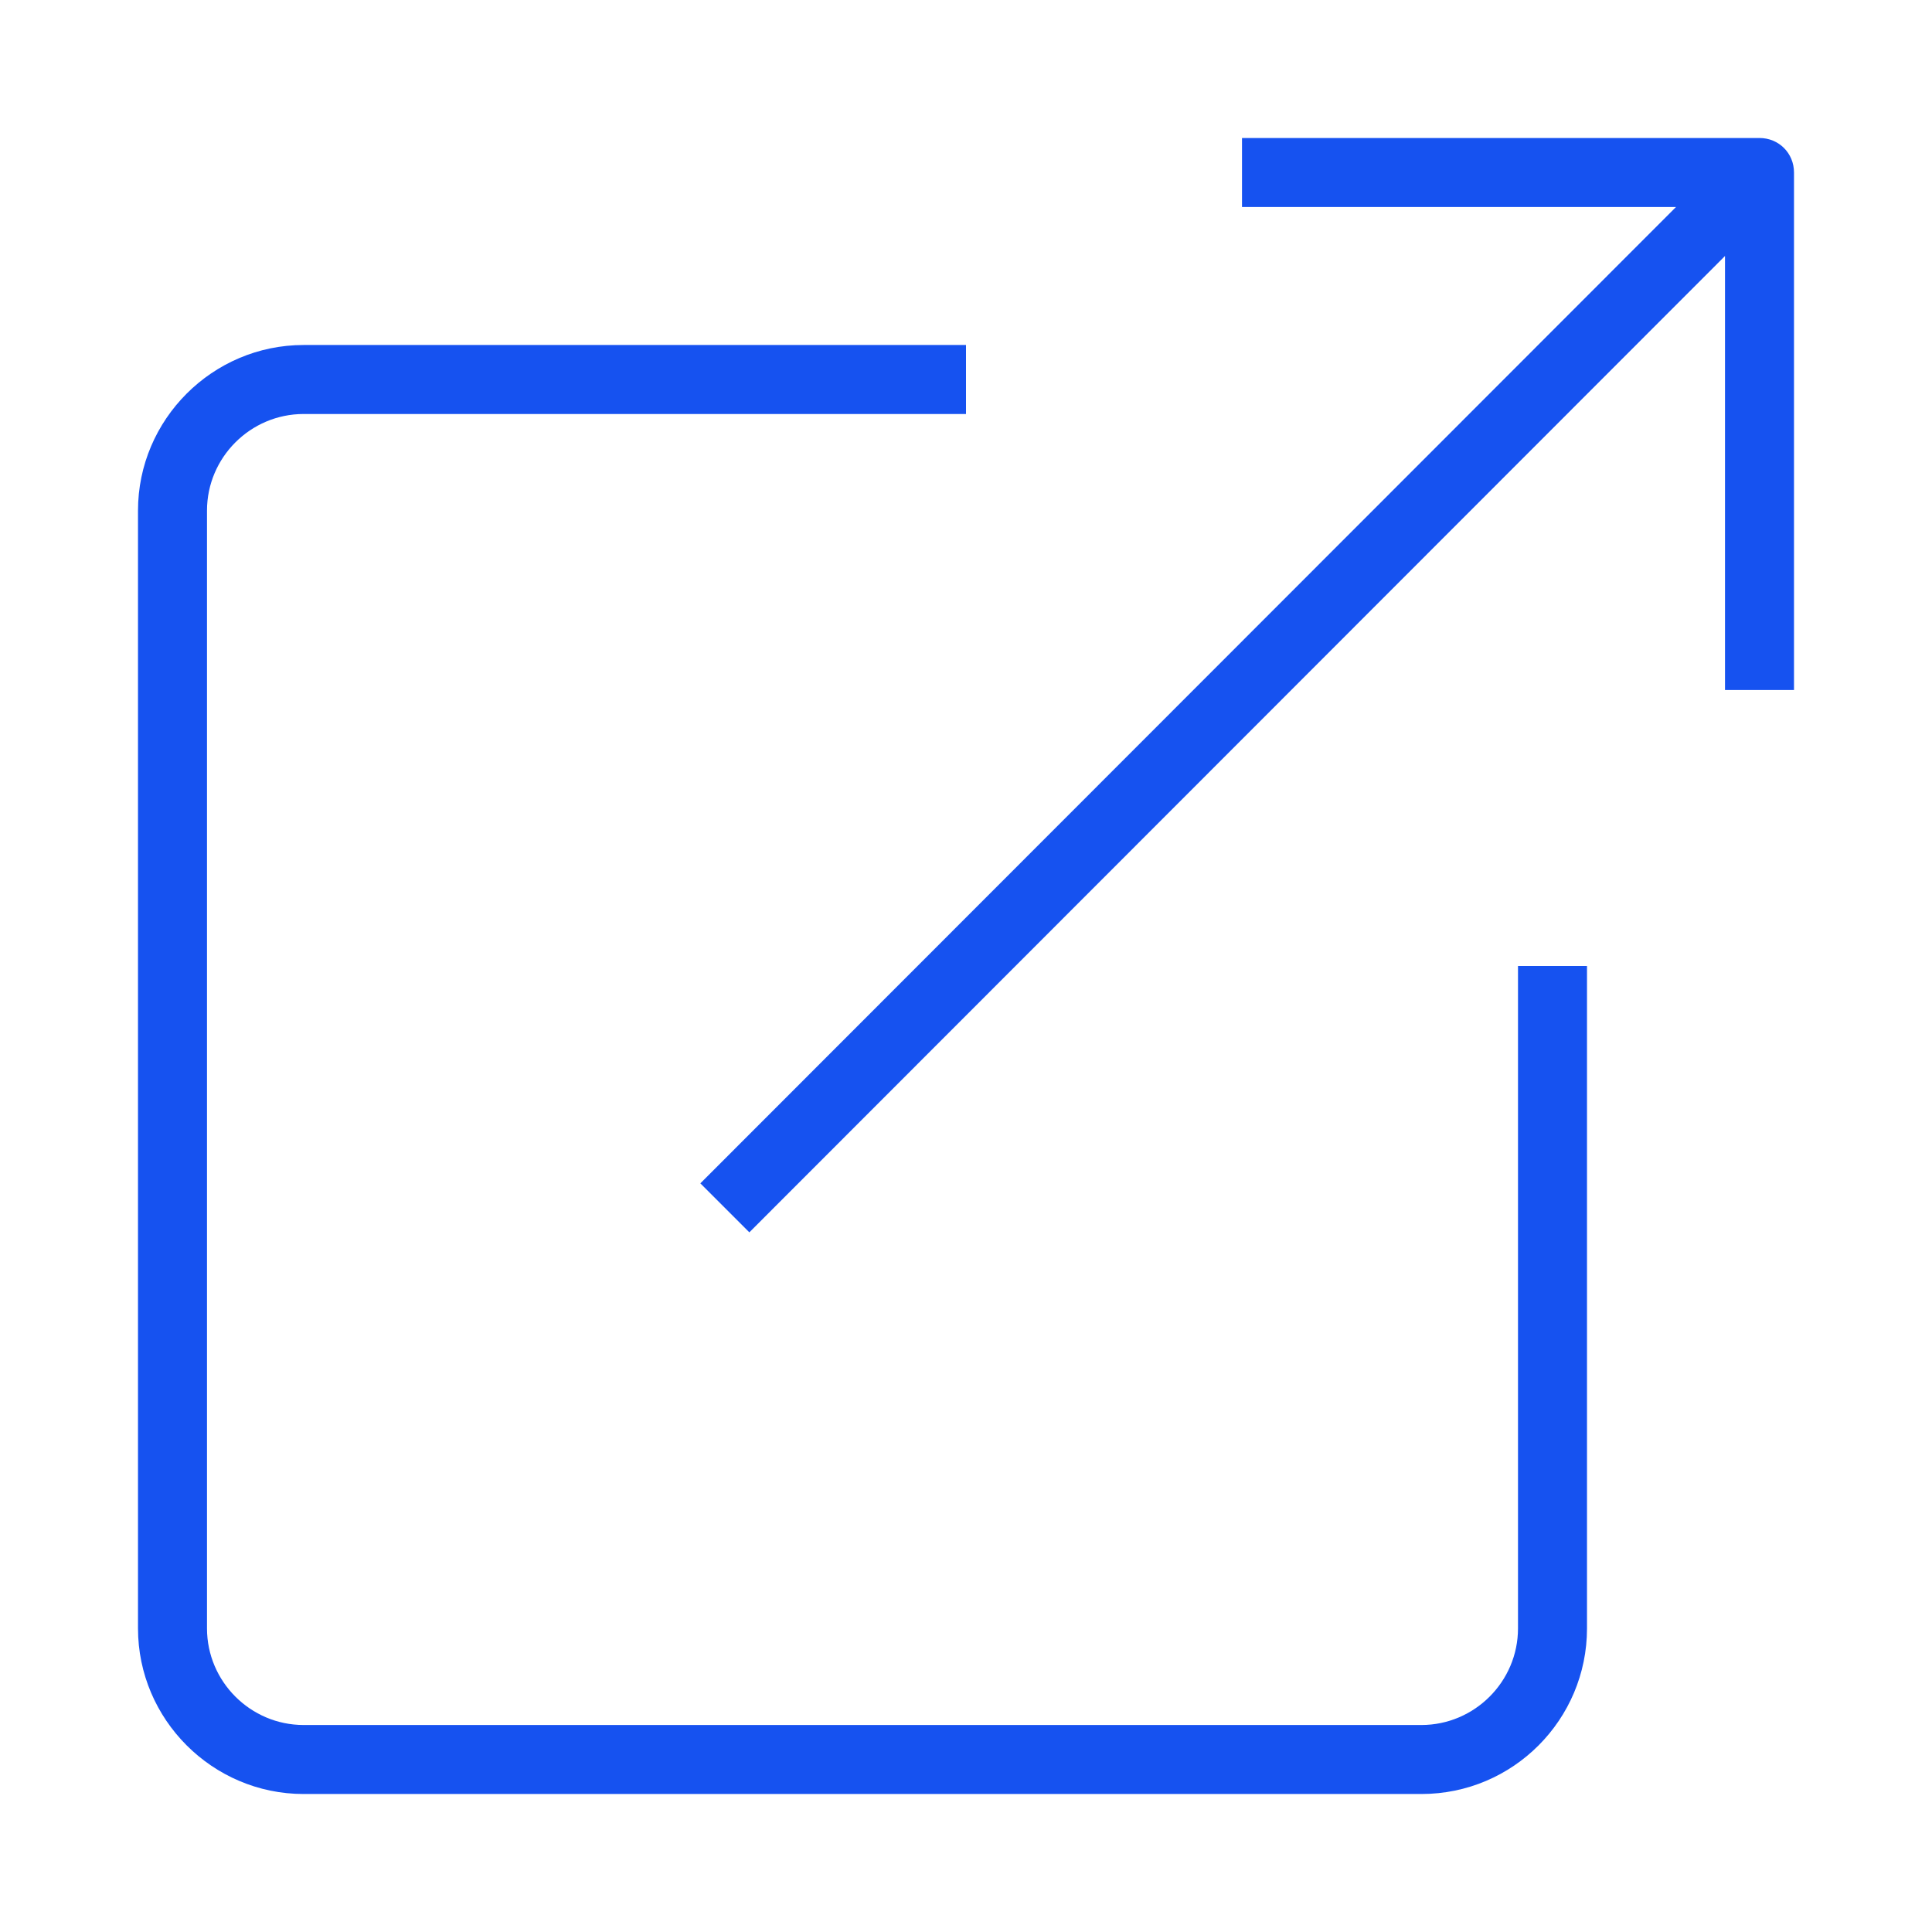 <svg width="28" height="28" viewBox="0 0 28 28" fill="none" xmlns="http://www.w3.org/2000/svg">
<path d="M22 23.6C22 24.37 21.37 25 20.6 25H4.4C3.63 25 3 24.37 3 23.6V7.4C3 6.63 3.63 6 4.4 6H14V5H4.4C3.08 5 2 6.08 2 7.4V23.6C2 24.92 3.08 26 4.4 26H20.6C21.93 26 23 24.92 23 23.6V14H22V23.6Z" fill="#1652F0"/>
<path d="M25.5 2H18V3H24.29L10.15 17.15L10.86 17.86L25 3.71V10H26V2.5C26 2.22 25.78 2 25.5 2Z" fill="#1652F0"/>
</svg>
